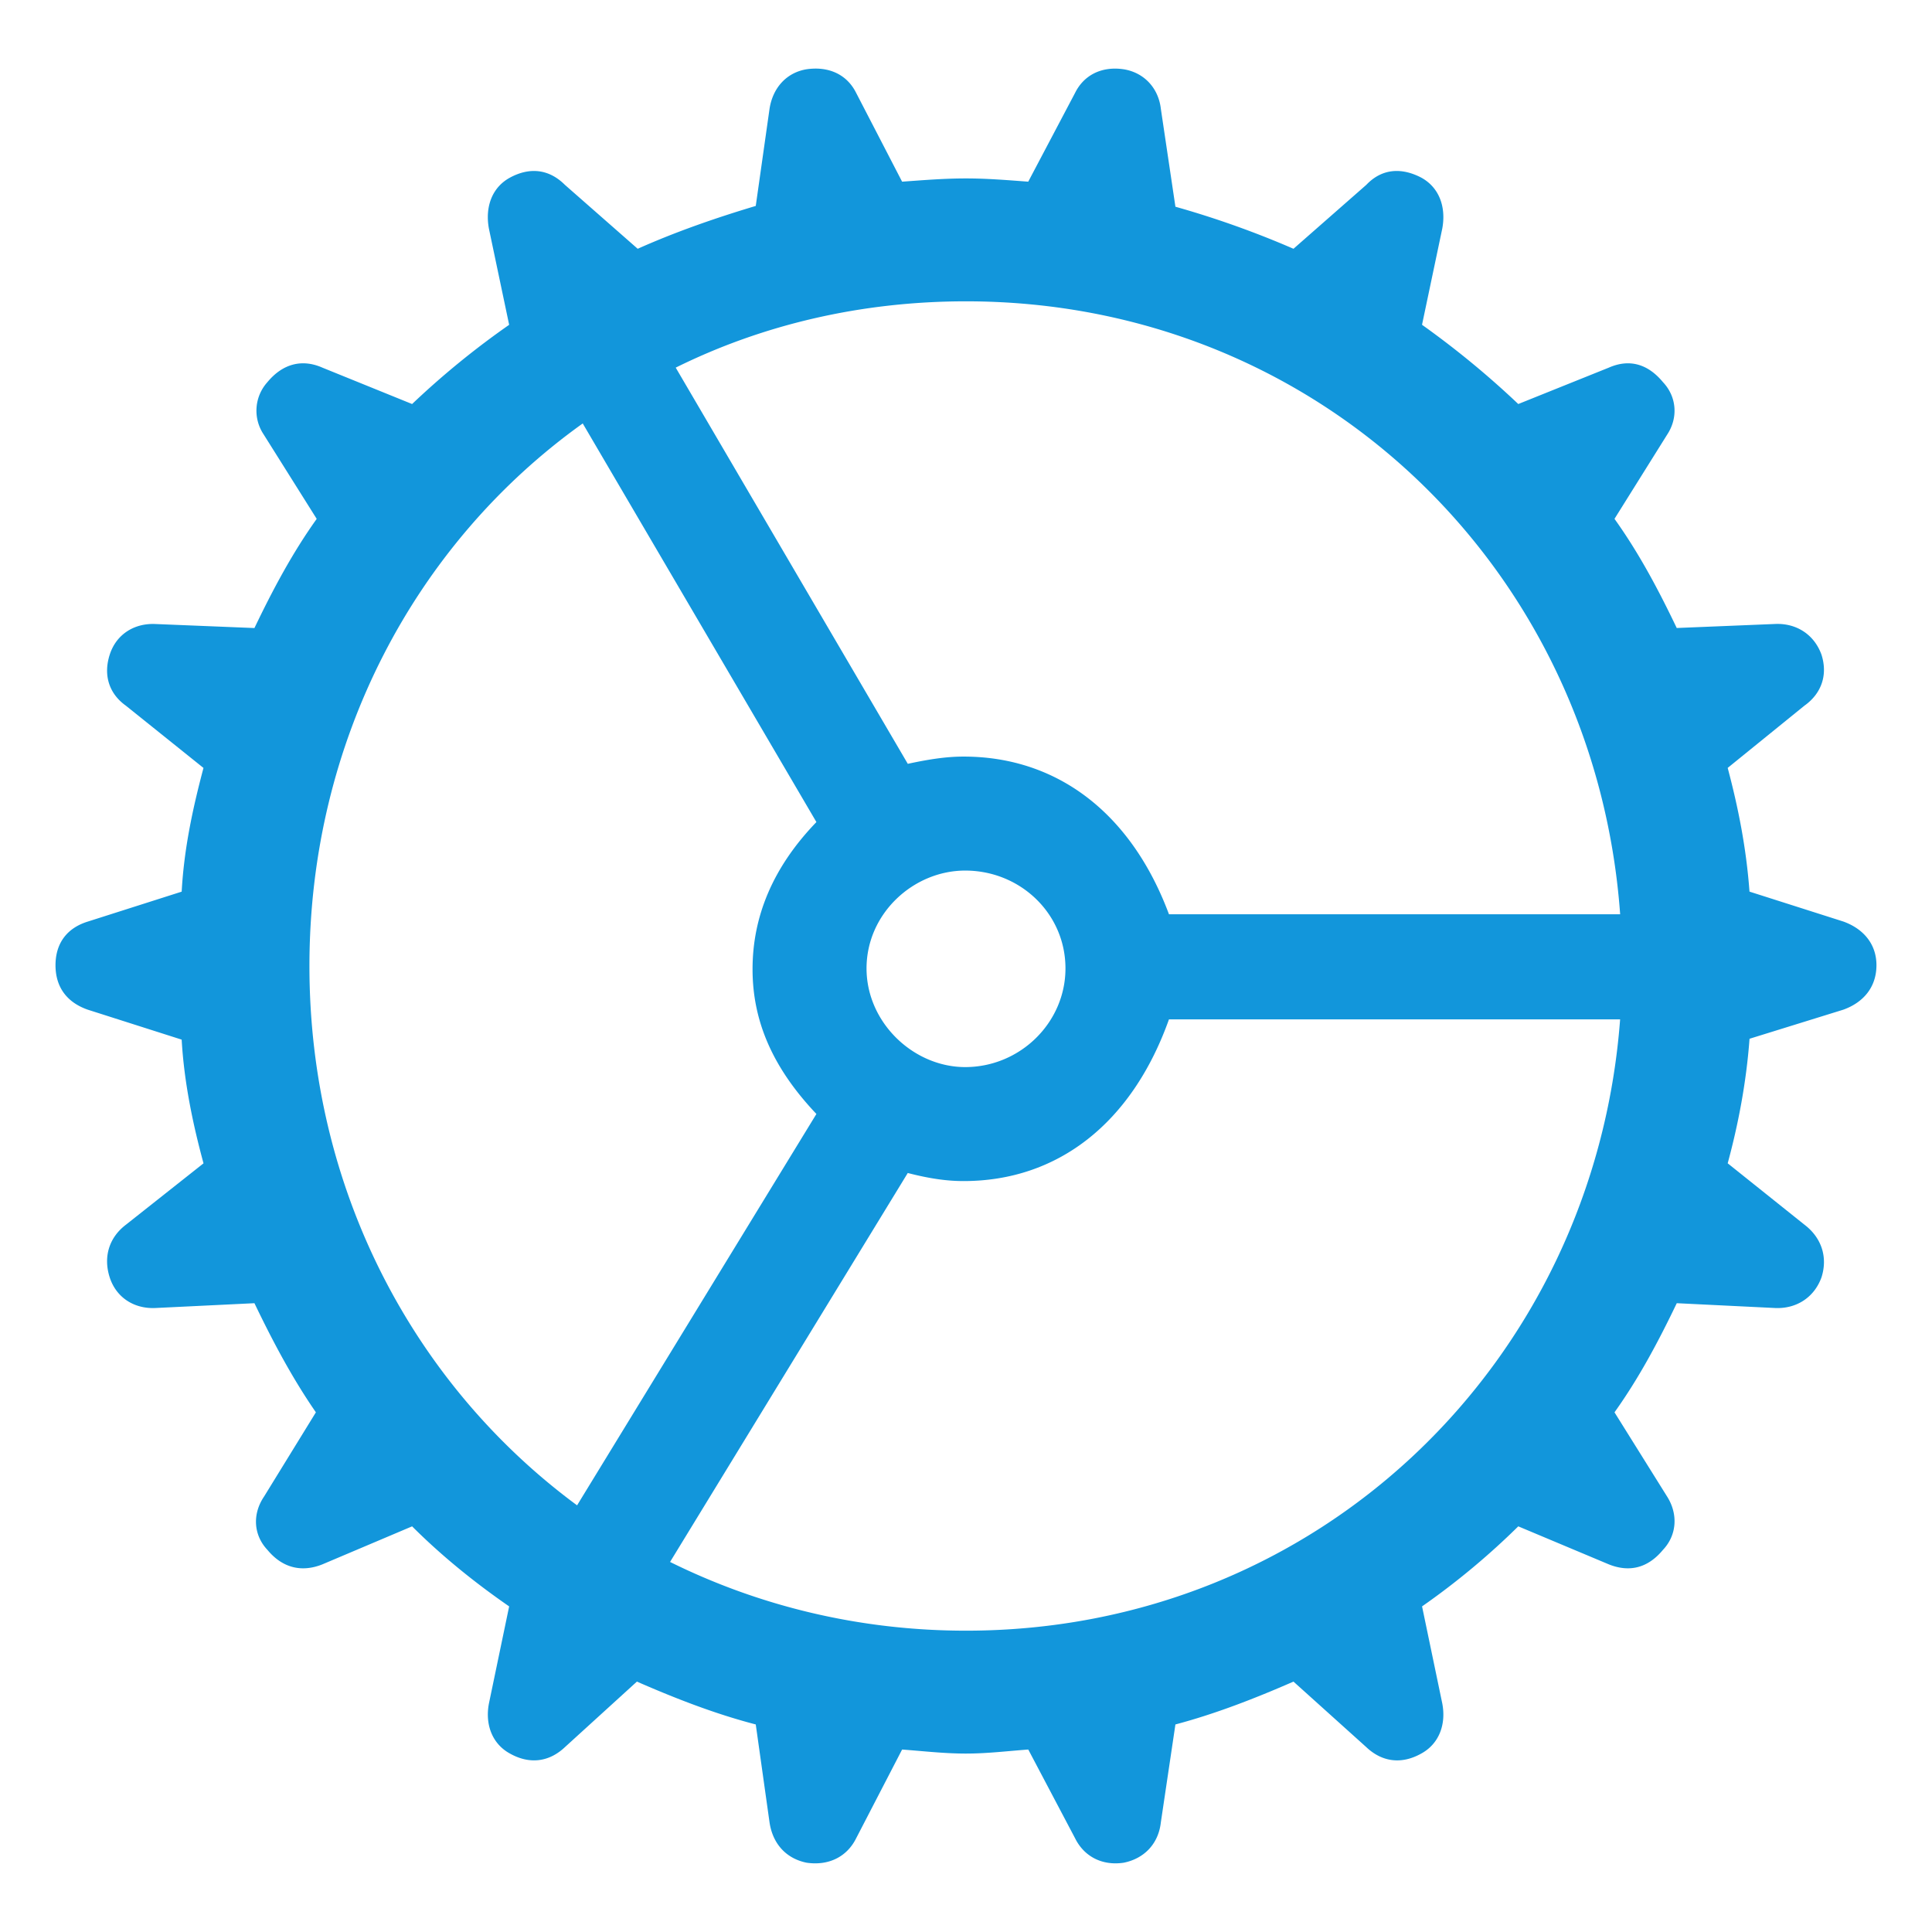 <?xml version="1.0" standalone="no"?><!DOCTYPE svg PUBLIC "-//W3C//DTD SVG 1.1//EN" "http://www.w3.org/Graphics/SVG/1.1/DTD/svg11.dtd"><svg t="1721210494988" class="icon" viewBox="0 0 1024 1024" version="1.1" xmlns="http://www.w3.org/2000/svg" p-id="20441" xmlns:xlink="http://www.w3.org/1999/xlink" width="32" height="32"><path d="M512 929.426c11.154 0 21.431-1.28 33.006-2.139l24.869 47.141c4.699 9.435 14.135 14.574 25.691 12.855 10.715-2.139 18.432-9.856 19.712-21.431l7.717-51.858c21.01-5.559 42.002-13.714 62.574-22.711l38.583 34.725c8.137 7.717 18.414 9.417 29.129 3.419 9.435-5.138 13.294-15.433 11.154-26.569l-10.715-51.438a393.691 393.691 0 0 0 50.999-42.423l48 20.151c10.715 4.279 20.571 2.139 28.709-7.717 7.296-7.717 8.137-18.853 2.139-28.288l-27.849-44.581c12.855-17.993 23.15-37.285 33.006-57.838l52.297 2.56c11.118 0.421 20.553-5.577 24.411-16.274 3.419-10.734 0-21.01-8.997-27.867l-40.722-32.567c5.577-20.571 9.874-42.862 11.575-66.011l49.719-15.415c10.715-3.858 17.554-12.014 17.554-23.589 0-11.136-6.839-19.273-17.554-23.131l-49.737-15.854c-1.701-23.15-5.979-44.581-11.557-65.573l40.704-33.006c9.015-6.418 12.434-16.274 9.015-26.99-3.858-10.715-13.294-16.731-24.43-16.293l-52.297 2.139c-9.838-20.571-20.114-39.863-32.987-57.856l27.867-44.562c5.979-9.015 5.12-20.151-2.158-27.867-8.137-9.856-17.993-12.434-28.709-7.717l-48 19.291a473.307 473.307 0 0 0-51.017-42.002l10.734-50.999c2.139-11.575-1.719-21.851-11.154-27.008-10.715-5.559-20.992-4.699-29.129 3.858l-38.583 33.865a495.634 495.634 0 0 0-62.574-22.29l-7.717-51.858c-1.28-11.154-8.997-19.273-19.712-20.992-11.575-1.719-20.992 2.999-25.71 12.434l-24.869 47.141c-11.557-0.859-21.851-1.719-32.987-1.719-11.575 0-21.851 0.859-33.865 1.719l-24.411-47.159c-4.718-9.417-14.153-14.135-26.149-12.434-10.715 1.737-18.011 9.874-19.712 21.029l-7.296 51.419c-21.431 6.418-42.423 13.714-62.574 22.711l-38.565-33.865c-8.576-8.558-18.853-9.417-29.147-3.84-9.417 5.12-13.275 15.415-11.154 26.99l10.734 51.017a439.662 439.662 0 0 0-51.438 41.984l-47.561-19.291c-10.715-4.718-21.01-2.139-29.147 7.717a22.583 22.583 0 0 0-2.139 27.429L167.863 275.017c-12.855 17.993-23.15 37.303-33.006 57.856l-52.718-2.139c-11.154-0.421-20.571 5.577-23.991 16.274-3.438 10.734-0.439 20.59 8.558 27.008l41.143 33.006c-5.559 20.992-10.277 42.423-11.557 65.573l-49.737 15.854c-11.118 3.419-17.134 11.575-17.134 23.15 0 11.557 6.016 19.712 17.152 23.57l49.719 15.854c1.28 22.711 5.998 44.983 11.575 65.573L66.725 649.143c-9.015 6.857-12.014 17.152-8.594 27.849 3.438 10.715 12.873 16.713 24.009 16.293l52.718-2.56c9.874 20.553 20.151 39.863 32.567 57.838l-27.429 44.581c-6.418 9.435-5.559 20.571 1.719 28.288 8.137 9.856 18.432 11.995 29.147 7.717l47.561-20.151c15.872 15.854 33.445 29.989 51.438 42.423l-10.715 51.438c-2.139 11.154 1.719 21.431 11.154 26.569 10.697 5.998 20.992 4.279 29.129-3.419l38.144-34.725c20.571 8.997 41.563 17.152 62.994 22.711l7.296 51.858c1.701 11.575 8.997 19.291 19.712 21.431 11.995 1.719 21.431-3.419 26.149-12.855l24.411-47.141c11.575 0.859 22.309 2.139 33.865 2.139zM619.575 484.571c-20.151-53.998-59.575-83.566-108.855-83.566-7.296 0-15.854 0.859-29.568 3.84l-123.008-209.993C404.005 172.142 456.283 159.707 512 159.707c186.862 0 333.422 141.861 346.715 324.864zM164.005 512c0-119.15 56.137-224.146 144.859-287.561l123.849 211.273c-23.15 24.009-33.847 50.139-33.847 78.007 0 26.99 10.277 51.858 33.847 76.709l-126.848 207.433C219.282 733.989 164.005 630.29 164.005 512z m295.278 1.28c0-29.129 24.869-51.858 52.297-51.858 29.129 0 53.138 22.729 53.138 51.858 0 28.709-24.009 52.297-53.138 52.297-27.429 0-52.297-23.589-52.297-52.297zM512 864.293c-56.997 0-110.135-13.294-156.855-36.425L481.134 621.714c13.294 3.438 22.309 4.279 29.586 4.279 49.701 0 89.143-30.427 108.855-85.705H858.697c-13.714 182.126-160.293 324.005-346.715 324.005z" p-id="20442" fill="#1296db"></path></svg>